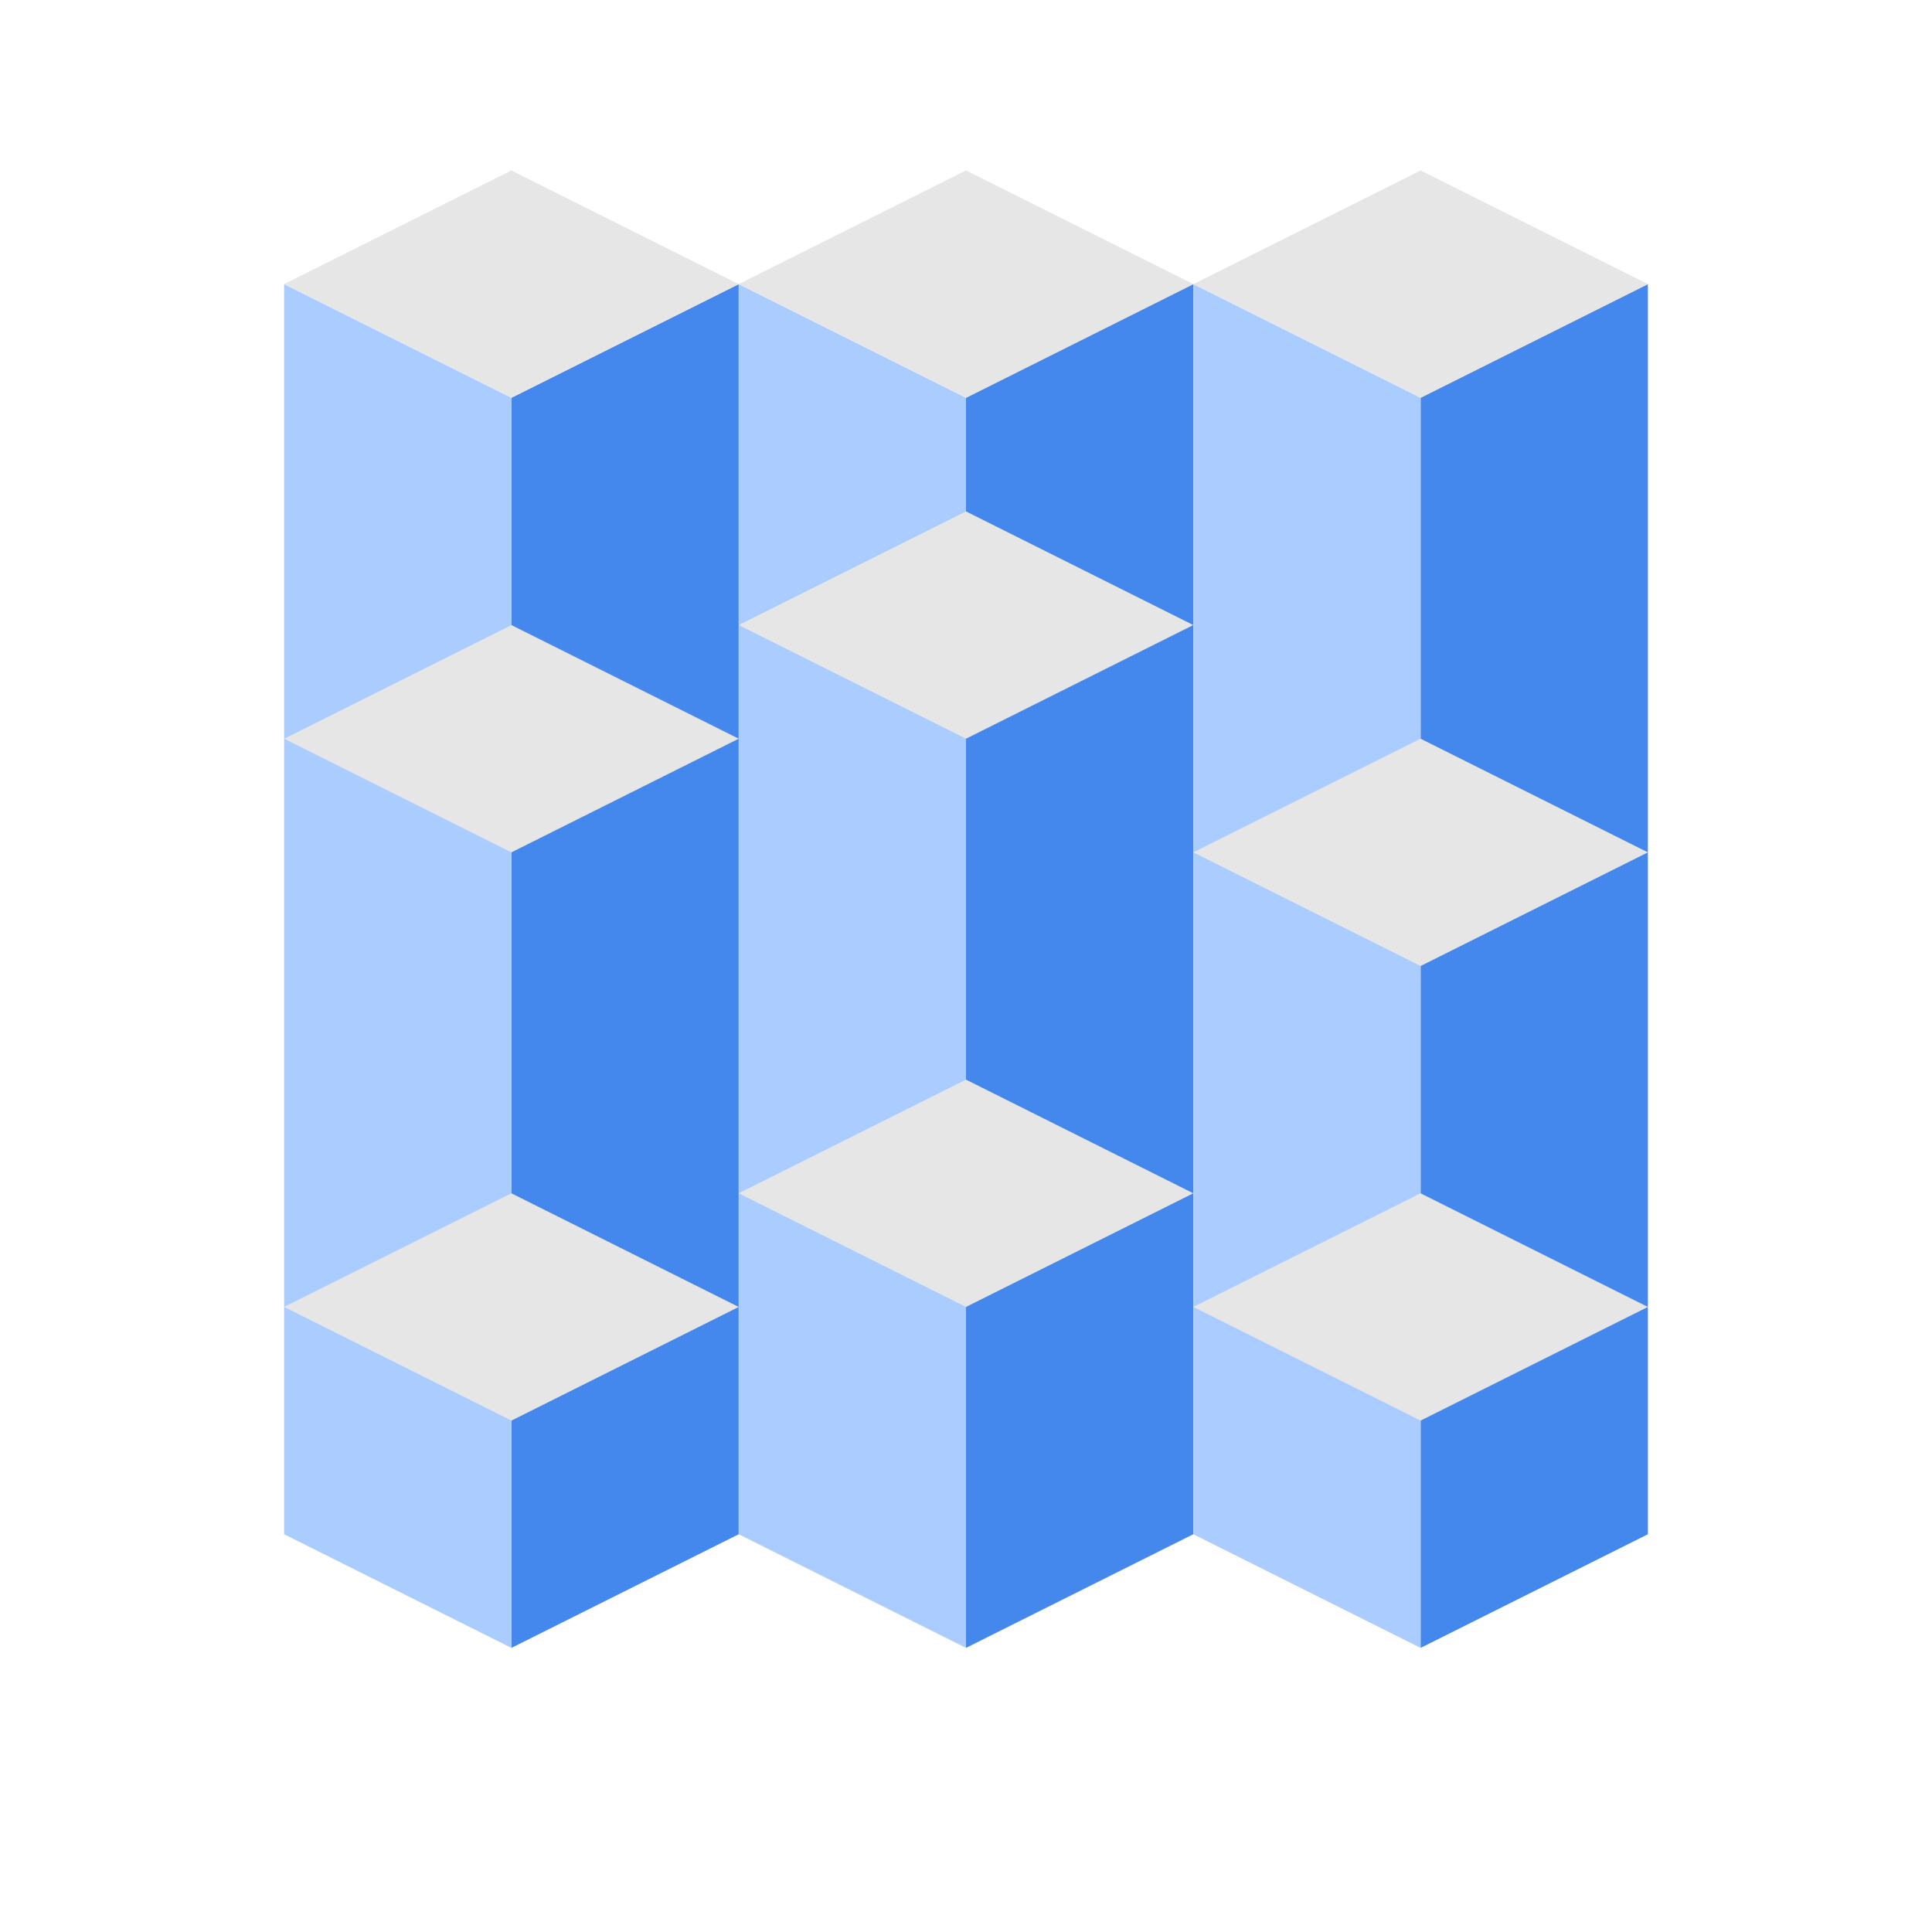 <?xml version="1.0" standalone="no"?>
<!DOCTYPE svg PUBLIC "-//W3C//DTD SVG 1.1//EN" "http://www.w3.org/Graphics/SVG/1.1/DTD/svg11.dtd">
<svg width="100%" height="100%" viewBox="0 0 340 340" version="1.1" xmlns="http://www.w3.org/2000/svg" xmlns:xlink="http://www.w3.org/1999/xlink" xml:space="preserve" style="fill-rule:evenodd;clip-rule:evenodd;stroke-linejoin:round;stroke-miterlimit:1.414;">
    <g transform="matrix(1,0,0,1,-680,-680)">
        <g id="Layer1">
            <g transform="matrix(1,0,0,1,-470,670)">
                <path d="M1240,80L1280,60L1280,280L1240,300L1240,80Z" style="fill:rgb(68,136,238);"/>
            </g>
            <g transform="matrix(1,0,0,1,-390,670)">
                <path d="M1240,80L1280,60L1280,280L1240,300L1240,80Z" style="fill:rgb(68,136,238);"/>
            </g>
            <g transform="matrix(1,0,0,1,-310,670)">
                <path d="M1240,80L1280,60L1280,280L1240,300L1240,80Z" style="fill:rgb(68,136,238);"/>
            </g>
            <g transform="matrix(1,0,0,1,-430,590)">
                <path d="M1160,140L1200,160L1200,380L1160,360L1160,140Z" style="fill:rgb(170,204,255);"/>
            </g>
            <g transform="matrix(1,0,0,1,-350,590)">
                <path d="M1160,140L1200,160L1200,380L1160,360L1160,140Z" style="fill:rgb(170,204,255);"/>
            </g>
            <g transform="matrix(1,0,0,1,-270,590)">
                <path d="M1160,140L1200,160L1200,380L1160,360L1160,140Z" style="fill:rgb(170,204,255);"/>
            </g>
            <g transform="matrix(1,0,0,1,-470,670)">
                <path d="M1240,80L1280,60L1240,40L1200,60L1240,80Z" style="fill:rgb(230,230,230);"/>
            </g>
            <g transform="matrix(1,0,0,1,-470,750)">
                <path d="M1240,80L1280,60L1240,40L1200,60L1240,80Z" style="fill:rgb(230,230,230);"/>
            </g>
            <g transform="matrix(1,0,0,1,-470,850)">
                <path d="M1240,80L1280,60L1240,40L1200,60L1240,80Z" style="fill:rgb(230,230,230);"/>
            </g>
            <g transform="matrix(1,0,0,1,-390,670)">
                <path d="M1240,80L1280,60L1240,40L1200,60L1240,80Z" style="fill:rgb(230,230,230);"/>
            </g>
            <g transform="matrix(1,0,0,1,-390,730)">
                <path d="M1240,80L1280,60L1240,40L1200,60L1240,80Z" style="fill:rgb(230,230,230);"/>
            </g>
            <g transform="matrix(1,0,0,1,-390,830)">
                <path d="M1240,80L1280,60L1240,40L1200,60L1240,80Z" style="fill:rgb(230,230,230);"/>
            </g>
            <g transform="matrix(1,0,0,1,-310,670)">
                <path d="M1240,80L1280,60L1240,40L1200,60L1240,80Z" style="fill:rgb(230,230,230);"/>
            </g>
            <g transform="matrix(1,0,0,1,-310,770)">
                <path d="M1240,80L1280,60L1240,40L1200,60L1240,80Z" style="fill:rgb(230,230,230);"/>
            </g>
            <g transform="matrix(1,0,0,1,-310,850)">
                <path d="M1240,80L1280,60L1240,40L1200,60L1240,80Z" style="fill:rgb(230,230,230);"/>
            </g>
        </g>
    </g>
</svg>
